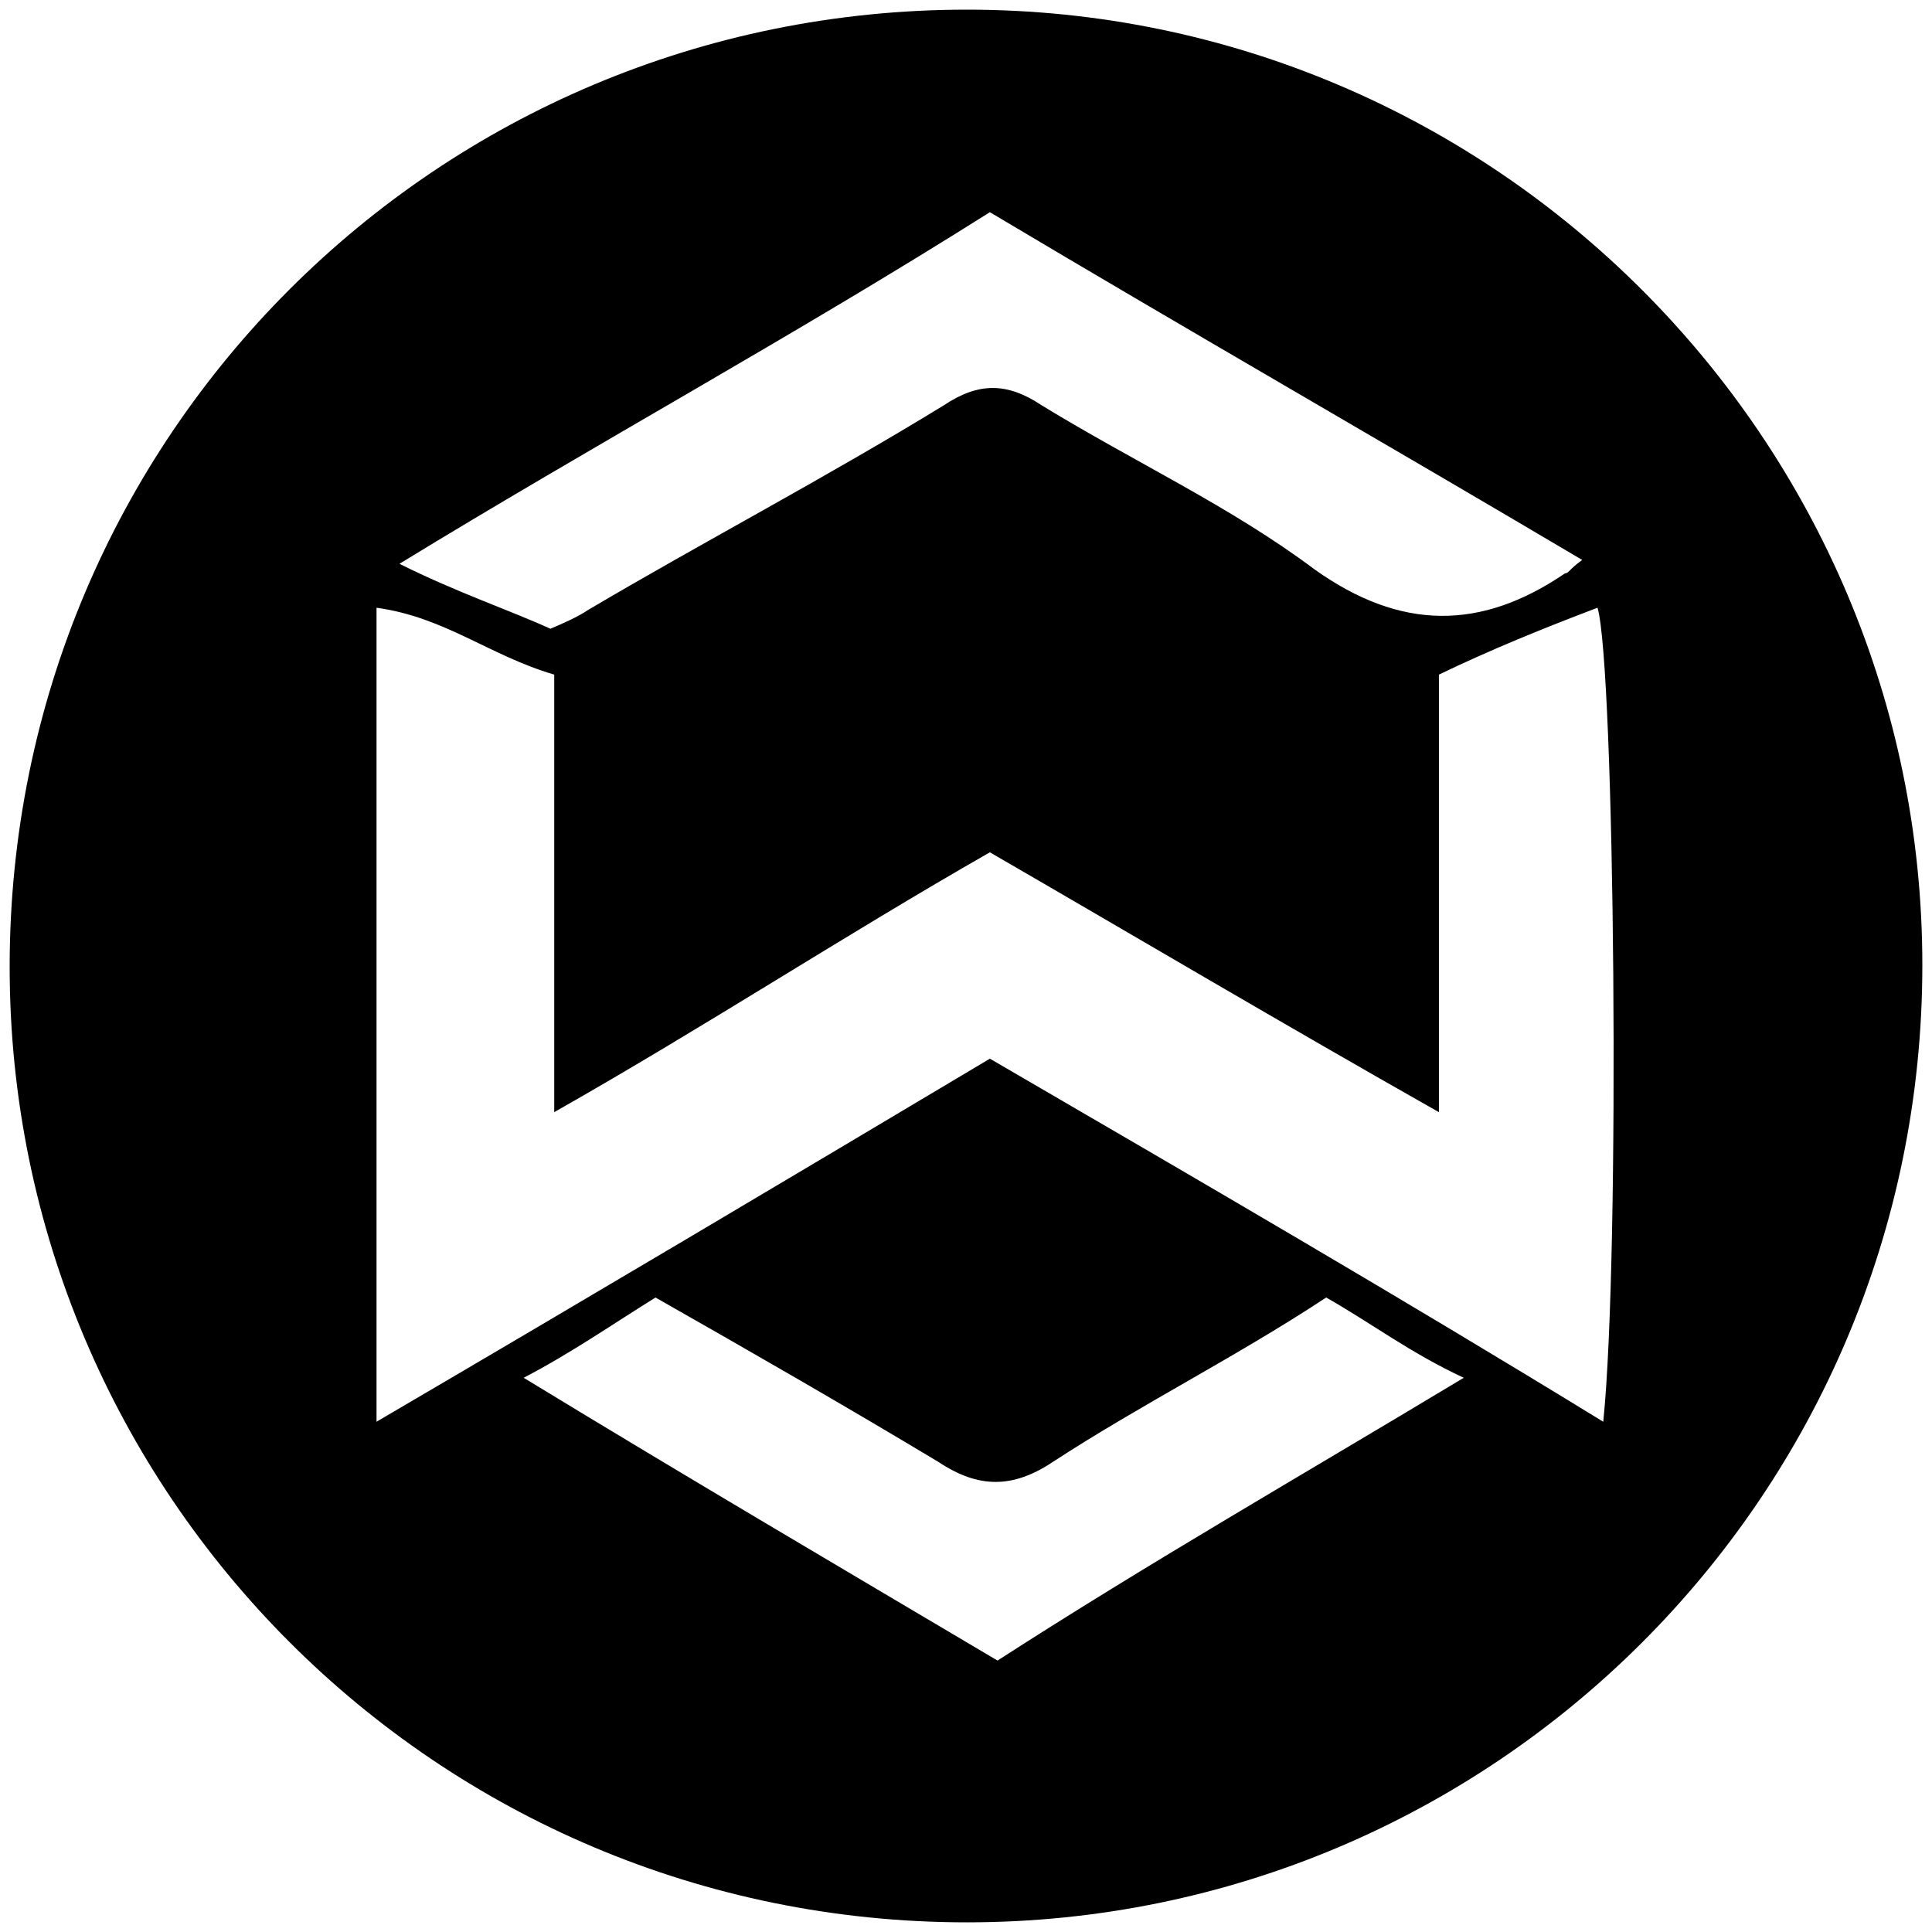 <svg xmlns="http://www.w3.org/2000/svg" viewBox="0 0 1000 1000"><path d="M5 500.496C5 225.55 226.54 5 500.496 5c272.968 0 494.507 222.528 494.507 494.507 0 274.946-222.528 495.496-494.507 495.496C225.55 995.003 5 772.475 5 500.496zm189.89 235.386c109.781-64.286 214.617-126.594 317.474-187.913 108.792 63.297 212.638 123.627 317.474 187.913 8.901-86.045 5.934-391.65-2.967-421.32-28.682 10.879-55.385 21.758-82.088 34.615V575.66c-82.088-46.483-157.254-90.99-232.419-134.506-76.154 43.517-145.385 89.012-225.495 134.506V349.177c-33.626-9.89-56.374-29.67-91.978-34.616zm11.869-444.068c29.67 14.835 56.374 23.736 78.132 33.627 6.923-2.967 13.846-5.934 19.78-9.89 60.33-35.605 122.638-68.243 183.957-105.825 17.802-11.868 32.637-11.868 50.44 0 48.461 29.67 97.912 52.418 141.429 85.055 44.505 31.649 86.044 31.649 129.56 1.978 1.979 0 1.979-1.978 8.902-6.923-101.869-60.33-203.737-118.682-306.595-180-101.868 64.285-203.737 119.67-305.605 181.978zm64.286 421.32c86.044 52.418 165.165 98.902 245.275 146.374 78.133-50.44 159.232-96.923 241.32-146.374-27.693-12.857-48.462-28.681-71.21-41.538-46.483 30.66-95.934 55.384-141.428 85.055-20.77 13.846-38.572 13.846-59.341 0-49.45-29.67-95.934-56.374-146.374-85.055-20.77 12.857-43.517 28.681-68.242 41.538z"/></svg>